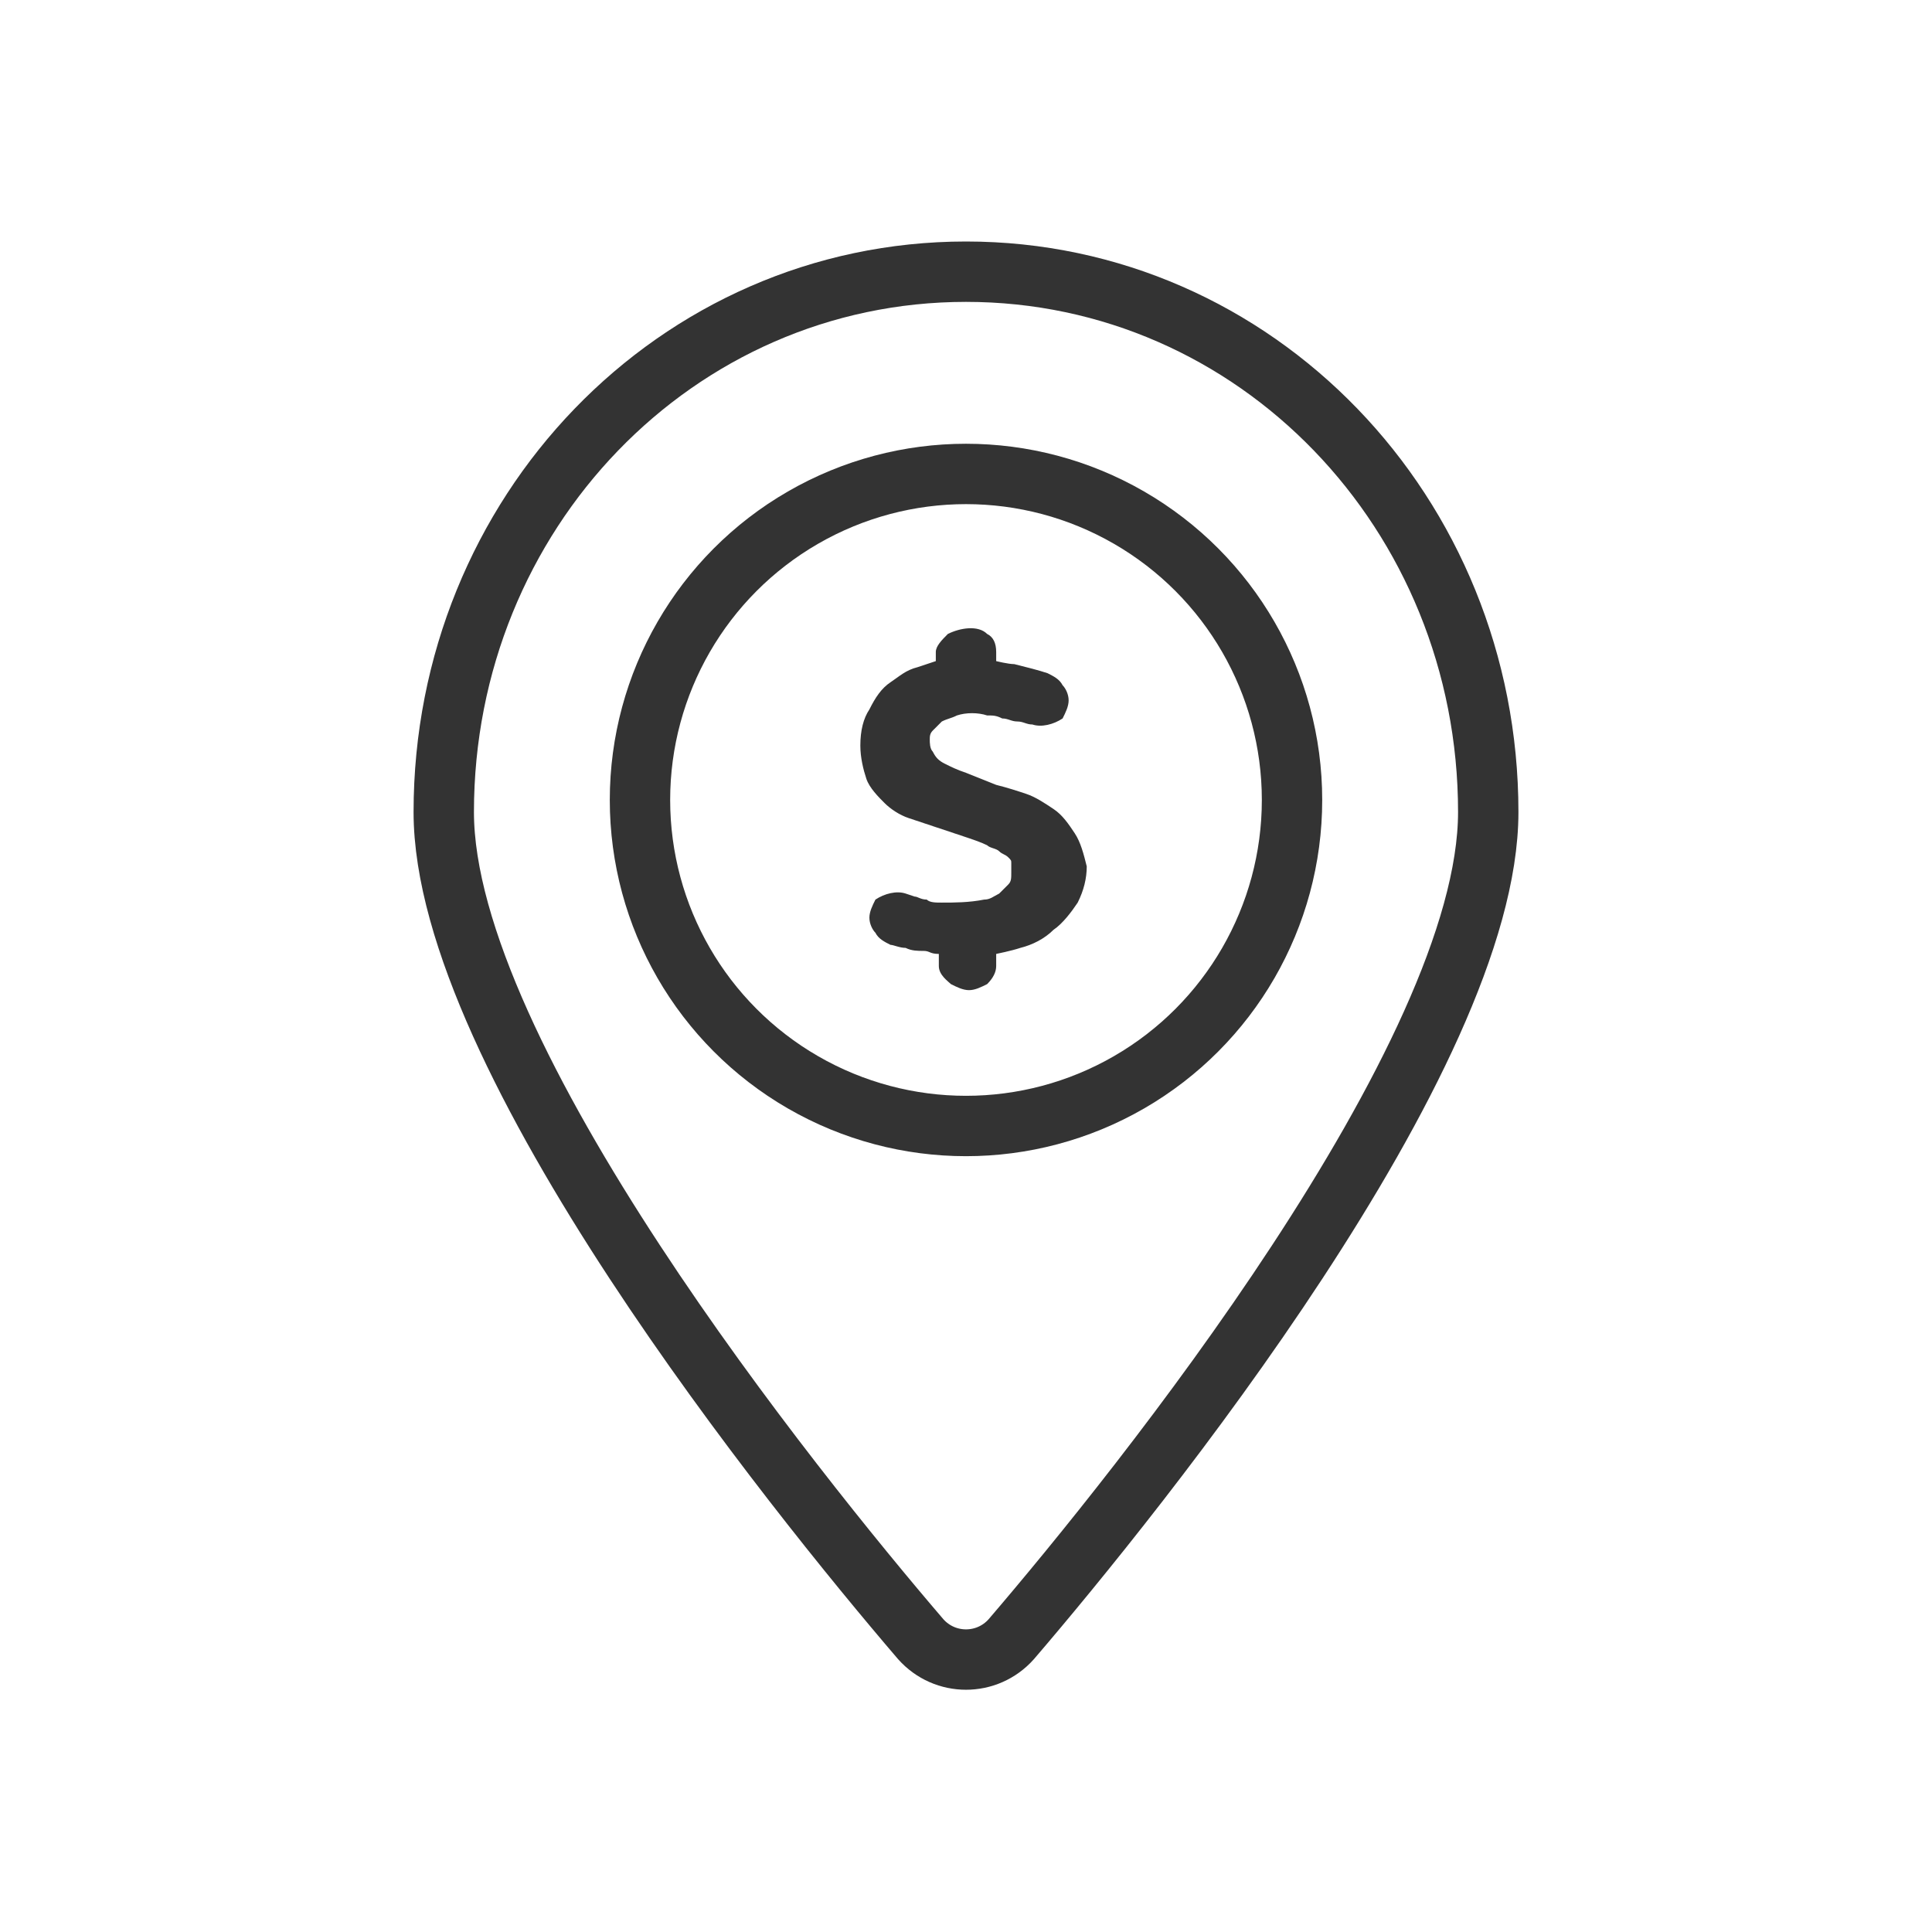 <svg xmlns="http://www.w3.org/2000/svg" xmlns:xlink="http://www.w3.org/1999/xlink" id="Layer_1" x="0px" y="0px" width="64px" height="64px" viewBox="0 0 64 64" xml:space="preserve">
<g>
	<g>
		<path fill="none" stroke="#333333" stroke-width="2" stroke-linecap="round" stroke-linejoin="round" stroke-miterlimit="10" d="    M49.3,26.9c0,8.1-11.6,22.5-15.8,27.4c-0.8,0.9-2.2,0.9-3,0C26.3,49.4,14.7,35,14.7,26.9C14.7,17,22.4,9,32,9S49.3,17,49.3,26.9z"></path>
	</g>
	<g>
		<path fill="#333333" d="M35.6,27.6c-0.2-0.3-0.4-0.6-0.7-0.8c-0.3-0.2-0.6-0.4-0.9-0.5c-0.3-0.1-0.6-0.2-1-0.3L32,25.6    c-0.3-0.1-0.5-0.2-0.7-0.3c-0.2-0.1-0.3-0.2-0.4-0.4c-0.1-0.1-0.1-0.3-0.1-0.4c0-0.1,0-0.2,0.1-0.3c0.1-0.1,0.2-0.2,0.3-0.3    c0.2-0.1,0.3-0.1,0.5-0.2c0.3-0.1,0.7-0.1,1,0c0.2,0,0.3,0,0.5,0.1c0.2,0,0.3,0.1,0.5,0.1c0.2,0,0.3,0.1,0.5,0.1    c0.3,0.1,0.7,0,1-0.2c0.1-0.2,0.2-0.4,0.2-0.6c0-0.2-0.1-0.4-0.2-0.5c-0.1-0.2-0.3-0.3-0.5-0.4c-0.3-0.1-0.7-0.2-1.1-0.3    c-0.2,0-0.6-0.1-0.6-0.1v-0.3c0-0.3-0.1-0.5-0.3-0.6c-0.3-0.3-0.9-0.2-1.3,0c-0.2,0.2-0.4,0.4-0.4,0.6v0.3c0,0-0.3,0.1-0.6,0.2    c-0.4,0.1-0.6,0.3-0.9,0.5c-0.3,0.2-0.5,0.5-0.7,0.9c-0.2,0.3-0.3,0.7-0.3,1.2c0,0.4,0.1,0.8,0.2,1.1c0.1,0.3,0.4,0.6,0.6,0.8    c0.2,0.2,0.5,0.4,0.8,0.5c0.3,0.1,0.6,0.2,0.9,0.3c0.3,0.1,0.6,0.2,0.9,0.3c0.3,0.1,0.6,0.2,0.8,0.3c0.1,0.1,0.3,0.1,0.4,0.2    c0.1,0.1,0.2,0.1,0.3,0.2c0.1,0.1,0.1,0.1,0.1,0.2c0,0.1,0,0.2,0,0.3c0,0.2,0,0.3-0.1,0.4c-0.1,0.1-0.2,0.2-0.3,0.3    c-0.2,0.1-0.3,0.2-0.5,0.2c-0.5,0.1-1,0.1-1.4,0.1c-0.2,0-0.4,0-0.5-0.1c-0.2,0-0.3-0.1-0.4-0.1L30,29.6c-0.3-0.1-0.7,0-1,0.2    c-0.1,0.2-0.2,0.4-0.2,0.6c0,0.2,0.1,0.4,0.2,0.5c0.1,0.2,0.3,0.3,0.5,0.4c0.1,0,0.3,0.1,0.5,0.1c0.2,0.1,0.4,0.1,0.6,0.1    c0.2,0,0.2,0.1,0.5,0.1c0.1,0,0,0,0,0v0.4c0,0.3,0.3,0.5,0.4,0.6c0.2,0.1,0.4,0.2,0.6,0.2c0.2,0,0.4-0.1,0.6-0.2    c0.2-0.2,0.3-0.4,0.3-0.6v-0.4c0,0,0.5-0.1,0.8-0.2c0.4-0.1,0.8-0.3,1.1-0.6c0.3-0.2,0.6-0.6,0.8-0.9c0.2-0.4,0.3-0.8,0.3-1.2    C35.9,28.3,35.8,27.9,35.6,27.6z"></path>
		
			<circle fill="none" stroke="#333333" stroke-width="2" stroke-linecap="round" stroke-linejoin="round" stroke-miterlimit="10" cx="32" cy="26.5" r="10.8"></circle>
	</g>
</g>
</svg>